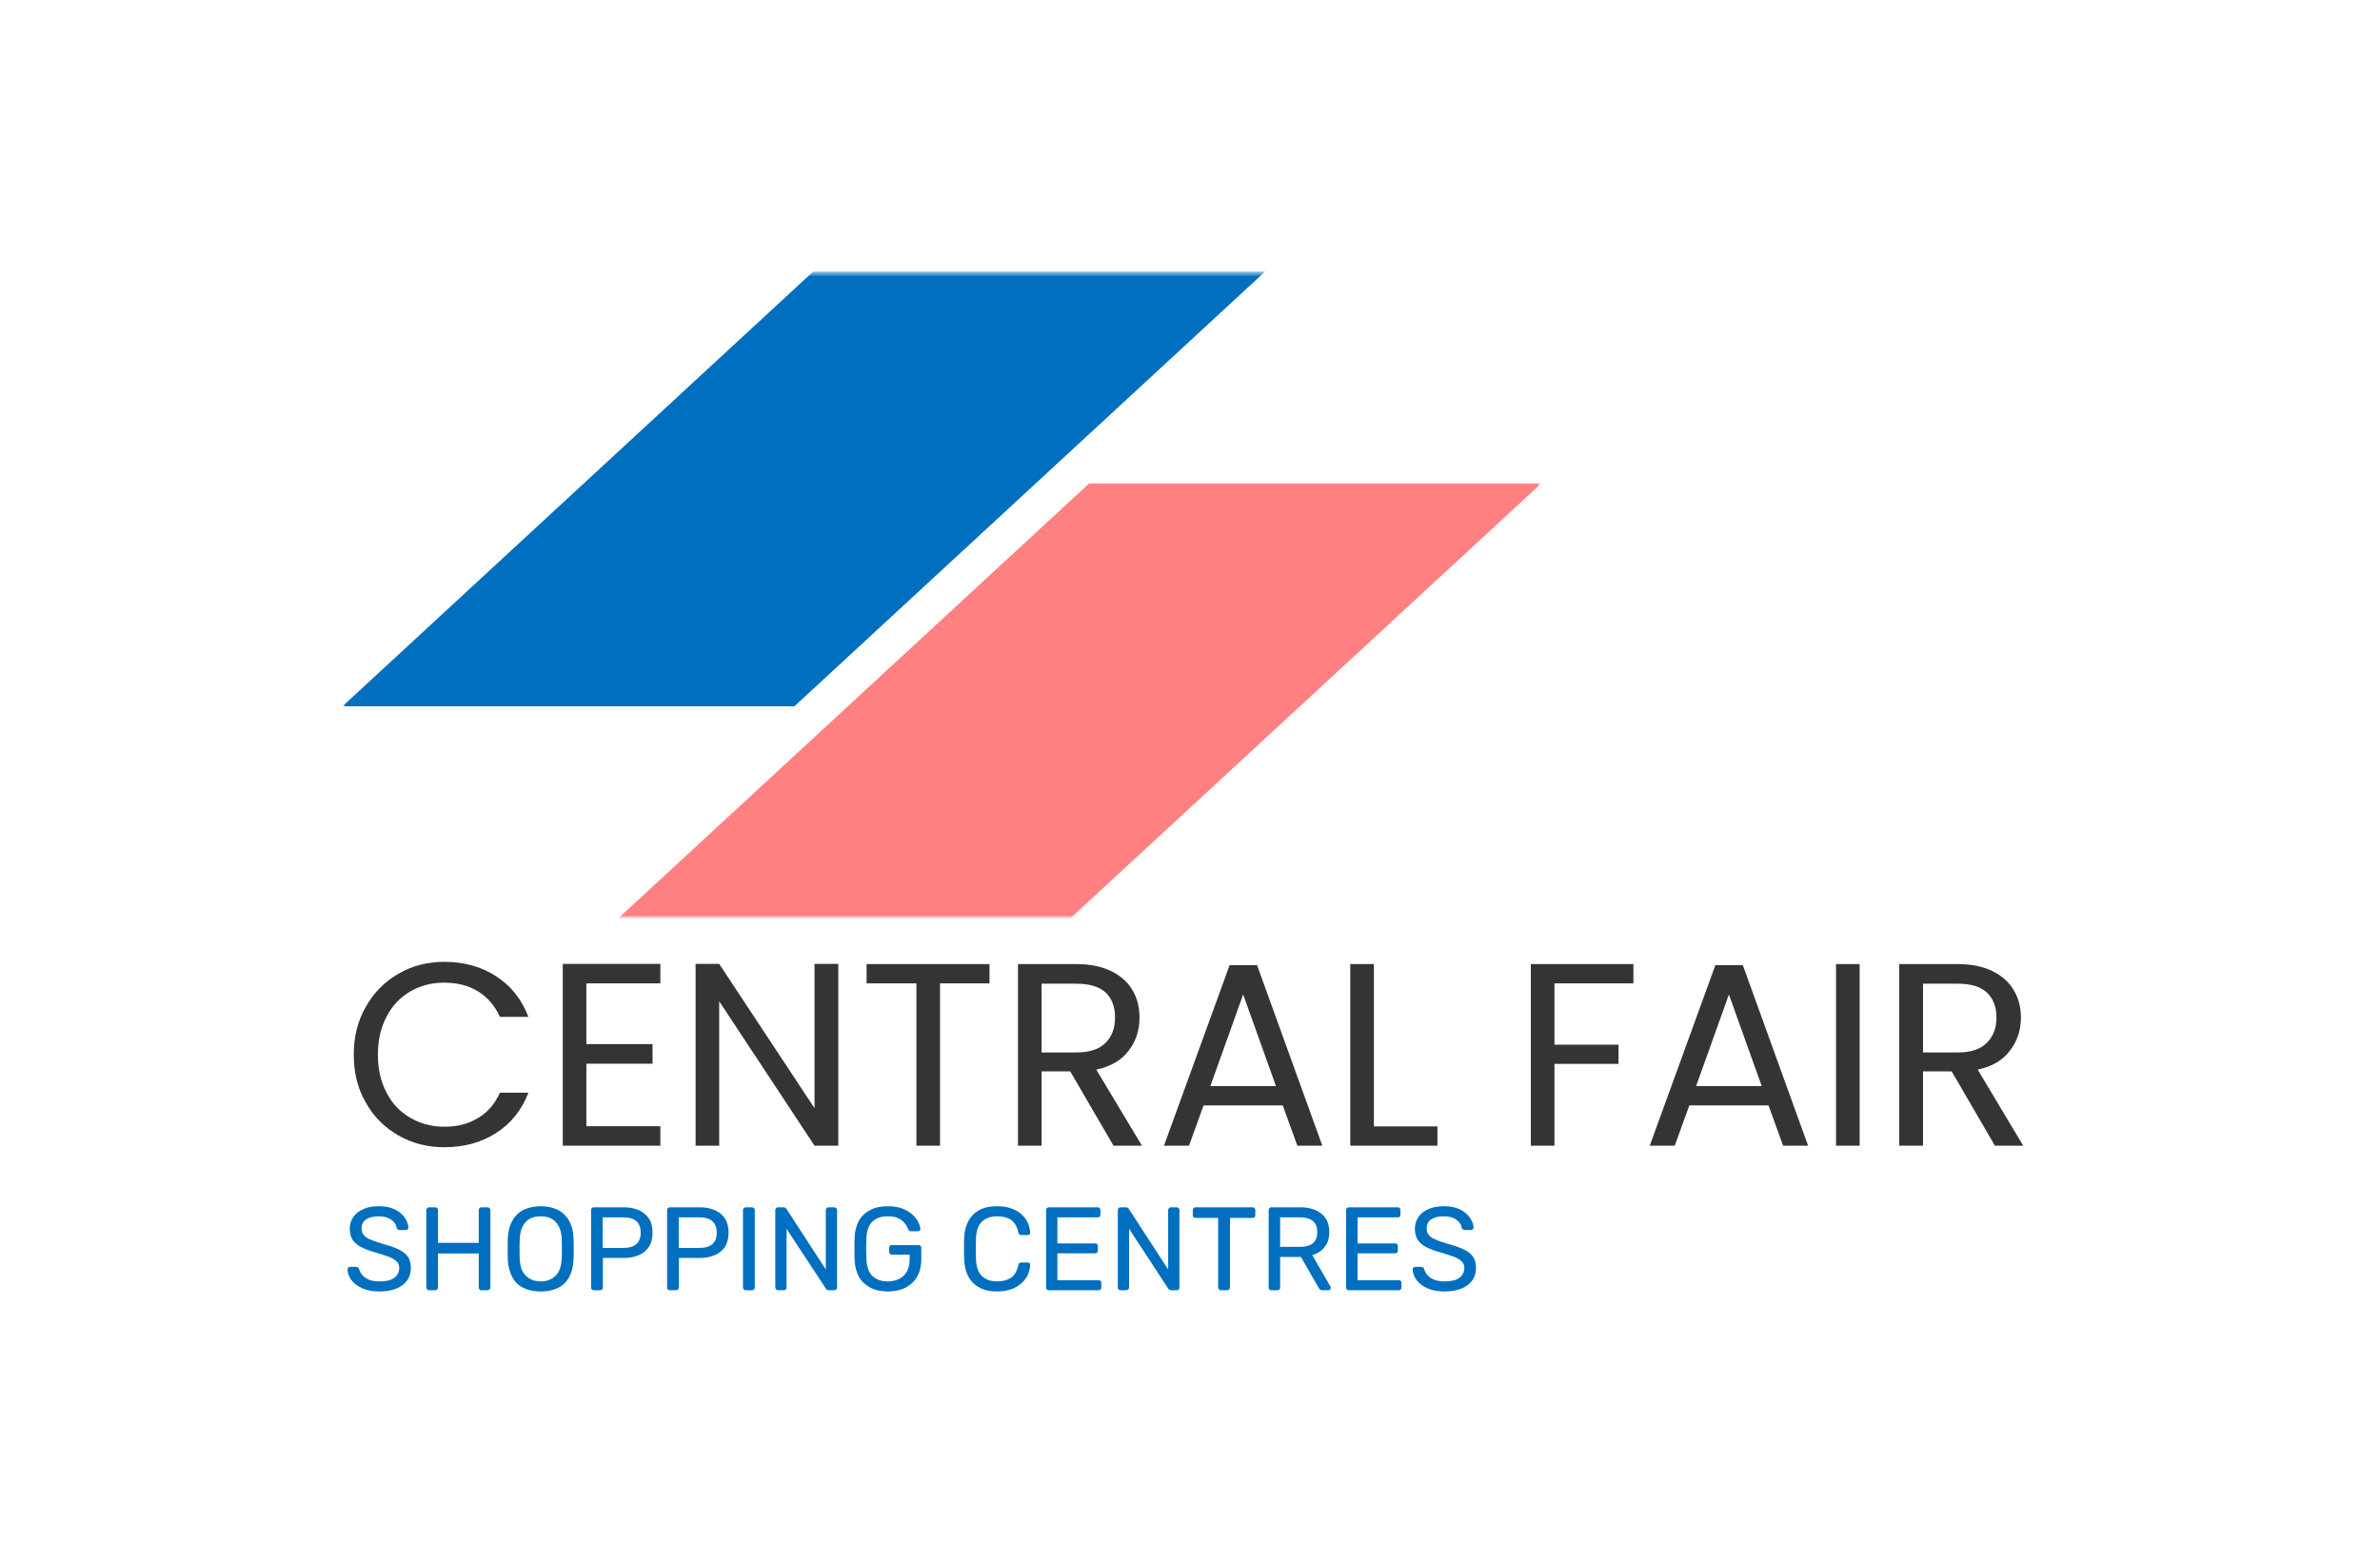<svg xmlns="http://www.w3.org/2000/svg" xmlns:xlink="http://www.w3.org/1999/xlink" xmlns:inkscape="http://www.inkscape.org/namespaces/inkscape" version="1.1" width="555" height="364.498" viewBox="0 0 555 364.498">
<defs>
<clipPath id="clip_0">
<path d="M0 0H555V364.498H0Z"/>
</clipPath>
<mask id="mask_1">
<g>
<clipPath id="clip_2">
<path transform="matrix(40.485,0,0,40.485,79.86,224.319)" d="M-1.973-5.541H11.736V3.462H-1.973Z"/>
</clipPath>
<g clip-path="url(#clip_2)">
<path transform="matrix(40.485,0,0,40.485,79.86,224.319)" d="M0-3.977H6.904V-.25H0Z" fill="#ffffff"/>
</g>
</g>
"/>
</mask>
<clipPath id="clip_3">
<path transform="matrix(40.485,0,0,40.485,79.86,224.319)" d="M-1.973-5.541H11.736V3.462H-1.973Z"/>
</clipPath>
<mask id="mask_4">
<g>
<clipPath id="clip_5">
<path transform="matrix(40.485,0,0,40.485,79.86,224.319)" d="M-1.973-5.541H11.736V3.462H-1.973Z"/>
</clipPath>
<g clip-path="url(#clip_5)">
<path transform="matrix(40.485,0,0,40.485,79.86,224.319)" d="M0-3.977H6.904V-.25H0Z" fill="#ffffff"/>
</g>
</g>
"/>
</mask>
<clipPath id="clip_6">
<path transform="matrix(40.485,0,0,40.485,79.86,224.319)" d="M-1.973-5.541H11.736V3.462H-1.973Z"/>
</clipPath>
<mask id="mask_7">
<g>
<clipPath id="clip_8">
<path transform="matrix(40.485,0,0,40.485,79.86,224.319)" d="M-1.973-5.541H11.736V3.462H-1.973Z"/>
</clipPath>
<g clip-path="url(#clip_8)">
<path transform="matrix(40.485,0,0,40.485,79.86,224.319)" d="M0-3.977H6.904V-.25H0Z" fill="#ffffff"/>
</g>
</g>
"/>
</mask>
<clipPath id="clip_9">
<path transform="matrix(40.485,0,0,40.485,79.86,224.319)" d="M-1.973-5.541H11.736V3.462H-1.973Z"/>
</clipPath>
</defs>
<g>
<g clip-path="url(#clip_0)">
<g mask="url(#mask_1)">
<g>
<g clip-path="url(#clip_3)">
<g mask="url(#mask_4)">
<g>
<g clip-path="url(#clip_6)">
<path transform="matrix(40.485,0,0,40.485,79.86,224.319)" d="M2.712-3.977H5.315L2.603-1.472H0Z" fill="#006fbf"/>
</g>
</g>
</g>
<g mask="url(#mask_7)">
<g>
<g clip-path="url(#clip_9)">
<path transform="matrix(40.485,0,0,40.485,79.86,224.319)" d="M4.3-2.755H6.904L4.192-.25H1.588Z" fill="#ff8080"/>
</g>
</g>
</g>
</g>
</g>
</g>
<path transform="matrix(40.485,0,0,40.485,79.86,224.319)" d="M.134 .26C.179 .179 .242 .115 .322 .069 .401 .023 .489 0 .587 0 .701 0 .8 .028 .885 .083 .97 .138 1.032 .215 1.071 .317H.907C.878 .254 .837 .205 .782 .171 .728 .137 .662 .12 .587 .12 .513 .12 .448 .137 .39 .171 .332 .205 .286 .253 .254 .316 .221 .378 .204 .452 .204 .535 .204 .619 .221 .691 .254 .754 .286 .816 .332 .865 .39 .898 .448 .932 .513 .95 .587 .95 .662 .95 .728 .933 .782 .899 .837 .866 .878 .818 .907 .754H1.071C1.032 .855 .97 .932 .885 .986 .8 1.041 .701 1.068 .587 1.068 .489 1.068 .401 1.045 .322 1 .242 .954 .179 .891 .134 .81 .087 .729 .065 .637 .065 .535 .065 .433 .087 .342 .134 .26M1.405 .124V.474H1.786V.587H1.405V.947H1.831V1.059H1.269V.012H1.831V.124H1.405M2.856 1.059H2.719L2.17 .227V1.059H2.034V.012H2.17L2.719 .843V.012H2.856V1.059M3.727 .013V.124H3.442V1.059H3.306V.124H3.019V.013H3.727M4.441 1.059 4.192 .631H4.027V1.059H3.891V.013H4.228C4.307 .013 4.374 .027 4.429 .054 4.483 .081 4.524 .117 4.551 .164 4.578 .209 4.591 .262 4.591 .321 4.591 .393 4.571 .457 4.529 .511 4.488 .567 4.425 .603 4.342 .621L4.605 1.059H4.441M4.027 .522H4.228C4.302 .522 4.358 .504 4.395 .467 4.432 .431 4.45 .382 4.45 .321 4.45 .259 4.432 .211 4.396 .177 4.359 .143 4.303 .126 4.228 .126H4.027V.522M5.416 .827H4.96L4.876 1.059H4.732L5.11 .019H5.268L5.644 1.059H5.5L5.416 .827M5.377 .716 5.188 .188 4.999 .716H5.377M5.941 .948H6.307V1.059H5.805V.013H5.941V.948M7.436 .013V.124H6.981V.477H7.35V.588H6.981V1.059H6.845V.013H7.436M8.214 .827H7.758L7.674 1.059H7.53L7.908 .019H8.066L8.442 1.059H8.298L8.214 .827M8.175 .716 7.986 .188 7.797 .716H8.175M8.739 .013V1.059H8.603V.013H8.739M9.518 1.059 9.269 .631H9.104V1.059H8.967V.013H9.305C9.384 .013 9.45 .027 9.505 .054 9.559 .081 9.6 .117 9.627 .164 9.654 .209 9.668 .262 9.668 .321 9.668 .393 9.647 .457 9.605 .511 9.564 .567 9.502 .603 9.419 .621L9.681 1.059H9.518M9.104 .522H9.305C9.379 .522 9.434 .504 9.471 .467 9.508 .431 9.527 .382 9.527 .321 9.527 .259 9.508 .211 9.472 .177 9.435 .143 9.38 .126 9.305 .126H9.104V.522" fill="#343432"/>
<path transform="matrix(40.485,0,0,40.485,79.86,224.319)" d="M.213 1.899C.173 1.899 .14 1.892 .113 1.88 .086 1.868 .066 1.852 .051 1.833 .037 1.813 .03 1.793 .029 1.772 .029 1.768 .03 1.765 .033 1.762 .036 1.759 .04 1.757 .044 1.757H.078C.084 1.757 .088 1.759 .091 1.762 .093 1.764 .095 1.767 .096 1.771 .099 1.782 .105 1.793 .113 1.803 .122 1.814 .134 1.823 .15 1.83 .166 1.837 .187 1.841 .213 1.841 .252 1.841 .281 1.834 .299 1.82 .317 1.806 .327 1.787 .327 1.764 .327 1.748 .322 1.735 .312 1.726 .302 1.716 .287 1.707 .267 1.699 .247 1.692 .221 1.683 .19 1.674 .156 1.665 .129 1.654 .107 1.643 .085 1.632 .069 1.617 .058 1.601 .048 1.584 .042 1.562 .042 1.537 .042 1.512 .049 1.49 .062 1.471 .075 1.451 .094 1.436 .119 1.425 .144 1.413 .174 1.408 .209 1.408 .237 1.408 .262 1.411 .283 1.419 .304 1.426 .322 1.436 .336 1.449 .35 1.461 .361 1.475 .368 1.489 .375 1.503 .379 1.517 .38 1.531 .38 1.534 .379 1.537 .376 1.54 .374 1.543 .37 1.545 .365 1.545H.329C.326 1.545 .323 1.544 .319 1.542 .316 1.54 .313 1.537 .312 1.532 .309 1.513 .298 1.497 .28 1.485 .262 1.472 .238 1.466 .209 1.466 .18 1.466 .156 1.471 .137 1.483 .119 1.494 .11 1.512 .11 1.536 .11 1.551 .114 1.564 .123 1.574 .131 1.585 .145 1.594 .164 1.601 .182 1.609 .207 1.617 .237 1.626 .273 1.636 .303 1.646 .326 1.658 .349 1.669 .366 1.683 .377 1.699 .389 1.716 .394 1.737 .394 1.763 .394 1.792 .387 1.816 .372 1.836 .357 1.856 .336 1.872 .309 1.883 .281 1.893 .25 1.899 .213 1.899M.499 1.892C.494 1.892 .49 1.89 .488 1.887 .485 1.884 .483 1.881 .483 1.876V1.431C.483 1.426 .485 1.422 .488 1.419 .49 1.416 .494 1.414 .499 1.414H.534C.539 1.414 .543 1.416 .546 1.419 .549 1.422 .55 1.426 .55 1.431V1.619H.785V1.431C.785 1.426 .786 1.422 .789 1.419 .792 1.416 .796 1.414 .8 1.414H.835C.84 1.414 .844 1.416 .847 1.419 .85 1.422 .852 1.426 .852 1.431V1.876C.852 1.881 .85 1.884 .847 1.887 .844 1.89 .84 1.892 .835 1.892H.8C.796 1.892 .792 1.89 .789 1.887 .786 1.884 .785 1.881 .785 1.876V1.68H.55V1.876C.55 1.881 .549 1.884 .546 1.887 .543 1.89 .539 1.892 .534 1.892H.499M1.142 1.899C1.103 1.899 1.07 1.892 1.042 1.878 1.014 1.865 .993 1.844 .978 1.816 .963 1.788 .954 1.753 .952 1.711 .952 1.691 .952 1.672 .952 1.653 .952 1.635 .952 1.616 .952 1.596 .954 1.554 .963 1.519 .979 1.491 .994 1.463 1.016 1.442 1.044 1.428 1.072 1.415 1.105 1.408 1.142 1.408 1.179 1.408 1.211 1.415 1.239 1.428 1.267 1.442 1.289 1.463 1.305 1.491 1.321 1.519 1.33 1.554 1.331 1.596 1.332 1.616 1.332 1.635 1.332 1.653 1.332 1.672 1.332 1.691 1.331 1.711 1.33 1.753 1.321 1.788 1.306 1.816 1.291 1.844 1.269 1.865 1.242 1.878 1.214 1.892 1.181 1.899 1.142 1.899M1.142 1.841C1.177 1.841 1.205 1.83 1.227 1.809 1.249 1.788 1.261 1.754 1.263 1.708 1.264 1.687 1.264 1.669 1.264 1.653 1.264 1.637 1.264 1.619 1.263 1.599 1.262 1.567 1.256 1.542 1.245 1.522 1.235 1.503 1.22 1.488 1.203 1.479 1.185 1.47 1.165 1.466 1.142 1.466 1.119 1.466 1.099 1.47 1.081 1.479 1.064 1.488 1.049 1.503 1.039 1.522 1.028 1.542 1.022 1.567 1.021 1.599 1.02 1.619 1.02 1.637 1.02 1.653 1.02 1.669 1.02 1.687 1.021 1.708 1.022 1.754 1.035 1.788 1.057 1.809 1.079 1.83 1.107 1.841 1.142 1.841M1.448 1.892C1.442 1.892 1.439 1.89 1.436 1.887 1.433 1.884 1.432 1.881 1.432 1.876V1.431C1.432 1.426 1.433 1.422 1.436 1.419 1.439 1.416 1.442 1.414 1.448 1.414H1.621C1.654 1.414 1.684 1.42 1.708 1.431 1.733 1.442 1.752 1.458 1.766 1.48 1.78 1.501 1.786 1.528 1.786 1.56 1.786 1.593 1.78 1.619 1.766 1.641 1.752 1.662 1.733 1.678 1.708 1.689 1.684 1.7 1.654 1.706 1.621 1.706H1.5V1.876C1.5 1.881 1.499 1.884 1.496 1.887 1.493 1.89 1.489 1.892 1.484 1.892H1.448M1.499 1.648H1.617C1.651 1.648 1.676 1.641 1.693 1.626 1.71 1.611 1.718 1.589 1.718 1.56 1.718 1.532 1.71 1.51 1.694 1.495 1.677 1.479 1.652 1.472 1.617 1.472H1.499V1.648M1.885 1.892C1.88 1.892 1.876 1.89 1.874 1.887 1.871 1.884 1.87 1.881 1.87 1.876V1.431C1.87 1.426 1.871 1.422 1.874 1.419 1.876 1.416 1.88 1.414 1.885 1.414H2.058C2.092 1.414 2.121 1.42 2.146 1.431 2.171 1.442 2.19 1.458 2.204 1.48 2.217 1.501 2.224 1.528 2.224 1.56 2.224 1.593 2.217 1.619 2.204 1.641 2.19 1.662 2.171 1.678 2.146 1.689 2.121 1.7 2.092 1.706 2.058 1.706H1.938V1.876C1.938 1.881 1.936 1.884 1.933 1.887 1.93 1.89 1.926 1.892 1.921 1.892H1.885M1.937 1.648H2.055C2.089 1.648 2.114 1.641 2.131 1.626 2.148 1.611 2.156 1.589 2.156 1.56 2.156 1.532 2.148 1.51 2.131 1.495 2.115 1.479 2.09 1.472 2.055 1.472H1.937V1.648M2.323 1.892C2.318 1.892 2.314 1.89 2.311 1.887 2.309 1.884 2.307 1.881 2.307 1.876V1.43C2.307 1.426 2.309 1.422 2.311 1.419 2.314 1.416 2.318 1.414 2.323 1.414H2.359C2.364 1.414 2.368 1.416 2.371 1.419 2.373 1.422 2.375 1.426 2.375 1.43V1.876C2.375 1.881 2.373 1.884 2.371 1.887 2.368 1.89 2.364 1.892 2.359 1.892H2.323M2.509 1.892C2.504 1.892 2.5 1.89 2.498 1.887 2.495 1.884 2.493 1.881 2.493 1.876V1.431C2.493 1.426 2.495 1.422 2.498 1.419 2.5 1.416 2.504 1.414 2.509 1.414H2.541C2.546 1.414 2.55 1.416 2.553 1.418 2.556 1.421 2.557 1.423 2.558 1.424L2.784 1.772V1.431C2.784 1.426 2.785 1.422 2.788 1.419 2.791 1.416 2.795 1.414 2.8 1.414H2.832C2.837 1.414 2.841 1.416 2.844 1.419 2.847 1.422 2.849 1.426 2.849 1.431V1.875C2.849 1.88 2.847 1.884 2.844 1.887 2.841 1.89 2.838 1.892 2.833 1.892H2.8C2.795 1.892 2.792 1.89 2.789 1.888 2.787 1.885 2.785 1.883 2.784 1.882L2.558 1.538V1.876C2.558 1.881 2.557 1.884 2.554 1.887 2.551 1.89 2.547 1.892 2.542 1.892H2.509M3.141 1.899C3.101 1.899 3.067 1.891 3.039 1.876 3.011 1.861 2.989 1.84 2.974 1.813 2.96 1.785 2.951 1.753 2.95 1.717 2.949 1.697 2.949 1.675 2.949 1.653 2.949 1.63 2.949 1.609 2.95 1.588 2.951 1.552 2.96 1.52 2.974 1.493 2.989 1.465 3.011 1.445 3.039 1.43 3.067 1.415 3.101 1.408 3.141 1.408 3.173 1.408 3.201 1.412 3.224 1.421 3.248 1.43 3.267 1.442 3.283 1.456 3.298 1.47 3.309 1.484 3.317 1.499 3.324 1.514 3.328 1.527 3.329 1.539 3.329 1.543 3.328 1.546 3.325 1.548 3.323 1.551 3.319 1.552 3.314 1.552H3.274C3.27 1.552 3.266 1.551 3.264 1.549 3.262 1.548 3.26 1.544 3.258 1.54 3.254 1.528 3.248 1.517 3.238 1.505 3.229 1.494 3.217 1.484 3.201 1.477 3.185 1.469 3.165 1.466 3.141 1.466 3.105 1.466 3.076 1.475 3.054 1.495 3.032 1.514 3.02 1.547 3.018 1.592 3.016 1.632 3.016 1.673 3.018 1.713 3.02 1.759 3.032 1.791 3.054 1.811 3.076 1.831 3.105 1.841 3.141 1.841 3.165 1.841 3.187 1.836 3.206 1.827 3.224 1.818 3.239 1.804 3.25 1.786 3.261 1.767 3.267 1.744 3.267 1.715V1.687H3.164C3.16 1.687 3.156 1.685 3.153 1.682 3.15 1.679 3.149 1.675 3.149 1.67V1.648C3.149 1.643 3.15 1.639 3.153 1.636 3.156 1.633 3.16 1.632 3.164 1.632H3.318C3.323 1.632 3.327 1.633 3.33 1.636 3.333 1.639 3.334 1.643 3.334 1.648V1.714C3.334 1.751 3.327 1.784 3.311 1.811 3.296 1.839 3.274 1.86 3.245 1.876 3.216 1.891 3.181 1.899 3.141 1.899M3.77 1.899C3.729 1.899 3.694 1.891 3.667 1.875 3.639 1.86 3.618 1.838 3.604 1.811 3.59 1.783 3.582 1.751 3.581 1.714 3.58 1.695 3.58 1.675 3.58 1.654 3.58 1.632 3.58 1.612 3.581 1.592 3.582 1.556 3.59 1.523 3.604 1.496 3.618 1.468 3.639 1.446 3.667 1.431 3.694 1.415 3.729 1.408 3.77 1.408 3.802 1.408 3.829 1.412 3.853 1.421 3.877 1.429 3.896 1.441 3.912 1.455 3.928 1.47 3.94 1.486 3.948 1.504 3.956 1.522 3.96 1.541 3.961 1.56 3.962 1.564 3.961 1.567 3.958 1.57 3.955 1.573 3.951 1.574 3.947 1.574H3.91C3.905 1.574 3.902 1.573 3.899 1.571 3.896 1.568 3.894 1.564 3.893 1.558 3.885 1.523 3.87 1.499 3.849 1.485 3.828 1.472 3.802 1.466 3.77 1.466 3.734 1.466 3.705 1.476 3.683 1.497 3.662 1.517 3.65 1.55 3.649 1.596 3.648 1.633 3.648 1.671 3.649 1.71 3.65 1.756 3.662 1.789 3.683 1.81 3.705 1.83 3.734 1.841 3.77 1.841 3.802 1.841 3.828 1.834 3.849 1.821 3.87 1.808 3.885 1.783 3.893 1.748 3.894 1.742 3.896 1.738 3.899 1.736 3.902 1.733 3.905 1.732 3.91 1.732H3.947C3.951 1.732 3.955 1.733 3.958 1.736 3.961 1.738 3.962 1.742 3.961 1.746 3.96 1.765 3.956 1.784 3.948 1.802 3.94 1.82 3.928 1.836 3.912 1.851 3.896 1.865 3.877 1.877 3.853 1.886 3.829 1.894 3.802 1.899 3.77 1.899M4.068 1.892C4.063 1.892 4.06 1.89 4.057 1.887 4.054 1.884 4.053 1.881 4.053 1.876V1.431C4.053 1.426 4.054 1.422 4.057 1.419 4.06 1.416 4.063 1.414 4.068 1.414H4.35C4.355 1.414 4.359 1.416 4.362 1.419 4.364 1.422 4.366 1.426 4.366 1.431V1.457C4.366 1.462 4.364 1.466 4.362 1.468 4.359 1.471 4.355 1.472 4.35 1.472H4.118V1.622H4.335C4.34 1.622 4.344 1.623 4.347 1.626 4.349 1.629 4.351 1.633 4.351 1.638V1.663C4.351 1.668 4.349 1.672 4.347 1.675 4.344 1.678 4.34 1.679 4.335 1.679H4.118V1.834H4.355C4.36 1.834 4.364 1.835 4.367 1.838 4.37 1.841 4.371 1.844 4.371 1.849V1.876C4.371 1.881 4.37 1.884 4.367 1.887 4.364 1.89 4.36 1.892 4.355 1.892H4.068M4.482 1.892C4.477 1.892 4.473 1.89 4.47 1.887 4.467 1.884 4.466 1.881 4.466 1.876V1.431C4.466 1.426 4.467 1.422 4.47 1.419 4.473 1.416 4.477 1.414 4.482 1.414H4.513C4.518 1.414 4.523 1.416 4.525 1.418 4.528 1.421 4.53 1.423 4.53 1.424L4.756 1.772V1.431C4.756 1.426 4.758 1.422 4.761 1.419 4.763 1.416 4.767 1.414 4.772 1.414H4.805C4.81 1.414 4.814 1.416 4.817 1.419 4.82 1.422 4.821 1.426 4.821 1.431V1.875C4.821 1.88 4.82 1.884 4.817 1.887 4.814 1.89 4.81 1.892 4.806 1.892H4.773C4.768 1.892 4.764 1.89 4.762 1.888 4.759 1.885 4.757 1.883 4.756 1.882L4.531 1.538V1.876C4.531 1.881 4.529 1.884 4.526 1.887 4.523 1.89 4.519 1.892 4.514 1.892H4.482M5.06 1.892C5.055 1.892 5.052 1.89 5.049 1.887 5.046 1.884 5.044 1.881 5.044 1.876V1.475H4.913C4.909 1.475 4.905 1.474 4.902 1.471 4.899 1.468 4.898 1.464 4.898 1.459V1.431C4.898 1.426 4.899 1.422 4.902 1.419 4.905 1.416 4.909 1.414 4.913 1.414H5.242C5.247 1.414 5.251 1.416 5.254 1.419 5.257 1.422 5.258 1.426 5.258 1.431V1.459C5.258 1.464 5.257 1.468 5.254 1.471 5.251 1.474 5.247 1.475 5.242 1.475H5.112V1.876C5.112 1.881 5.11 1.884 5.107 1.887 5.104 1.89 5.1 1.892 5.095 1.892H5.06M5.35 1.892C5.345 1.892 5.341 1.89 5.339 1.887 5.336 1.884 5.335 1.881 5.335 1.876V1.431C5.335 1.426 5.336 1.422 5.339 1.419 5.341 1.416 5.345 1.414 5.35 1.414H5.517C5.568 1.414 5.609 1.427 5.639 1.451 5.669 1.475 5.684 1.51 5.684 1.558 5.684 1.593 5.675 1.621 5.657 1.643 5.64 1.665 5.616 1.681 5.586 1.689L5.691 1.871C5.693 1.873 5.693 1.876 5.693 1.878 5.693 1.882 5.692 1.885 5.689 1.888 5.686 1.89 5.683 1.892 5.679 1.892H5.646C5.638 1.892 5.633 1.89 5.629 1.886 5.625 1.882 5.622 1.877 5.62 1.873L5.521 1.7H5.401V1.876C5.401 1.881 5.4 1.884 5.397 1.887 5.394 1.89 5.39 1.892 5.385 1.892H5.35M5.401 1.642H5.514C5.548 1.642 5.573 1.635 5.59 1.621 5.607 1.606 5.615 1.585 5.615 1.557 5.615 1.529 5.607 1.508 5.591 1.494 5.574 1.479 5.548 1.472 5.514 1.472H5.401V1.642M5.797 1.892C5.792 1.892 5.788 1.89 5.785 1.887 5.783 1.884 5.781 1.881 5.781 1.876V1.431C5.781 1.426 5.783 1.422 5.785 1.419 5.788 1.416 5.792 1.414 5.797 1.414H6.078C6.083 1.414 6.087 1.416 6.09 1.419 6.093 1.422 6.094 1.426 6.094 1.431V1.457C6.094 1.462 6.093 1.466 6.09 1.468 6.087 1.471 6.083 1.472 6.078 1.472H5.847V1.622H6.063C6.068 1.622 6.072 1.623 6.075 1.626 6.078 1.629 6.079 1.633 6.079 1.638V1.663C6.079 1.668 6.078 1.672 6.075 1.675 6.072 1.678 6.068 1.679 6.063 1.679H5.847V1.834H6.084C6.089 1.834 6.093 1.835 6.096 1.838 6.098 1.841 6.1 1.844 6.1 1.849V1.876C6.1 1.881 6.098 1.884 6.096 1.887 6.093 1.89 6.089 1.892 6.084 1.892H5.797M6.348 1.899C6.308 1.899 6.275 1.892 6.248 1.88 6.221 1.868 6.201 1.852 6.187 1.833 6.172 1.813 6.165 1.793 6.164 1.772 6.164 1.768 6.165 1.765 6.168 1.762 6.171 1.759 6.175 1.757 6.179 1.757H6.213C6.219 1.757 6.223 1.759 6.226 1.762 6.228 1.764 6.23 1.767 6.231 1.771 6.234 1.782 6.24 1.793 6.248 1.803 6.257 1.814 6.269 1.823 6.285 1.83 6.302 1.837 6.322 1.841 6.348 1.841 6.387 1.841 6.416 1.834 6.434 1.82 6.452 1.806 6.462 1.787 6.462 1.764 6.462 1.748 6.457 1.735 6.447 1.726 6.437 1.716 6.422 1.707 6.402 1.699 6.382 1.692 6.356 1.683 6.325 1.674 6.291 1.665 6.264 1.654 6.242 1.643 6.22 1.632 6.204 1.617 6.193 1.601 6.183 1.584 6.177 1.562 6.177 1.537 6.177 1.512 6.184 1.49 6.197 1.471 6.21 1.451 6.229 1.436 6.254 1.425 6.279 1.413 6.309 1.408 6.344 1.408 6.373 1.408 6.397 1.411 6.418 1.419 6.44 1.426 6.457 1.436 6.471 1.449 6.485 1.461 6.496 1.475 6.503 1.489 6.511 1.503 6.514 1.517 6.515 1.531 6.515 1.534 6.514 1.537 6.511 1.54 6.509 1.543 6.506 1.545 6.501 1.545H6.464C6.461 1.545 6.458 1.544 6.455 1.542 6.451 1.54 6.448 1.537 6.447 1.532 6.444 1.513 6.433 1.497 6.415 1.485 6.397 1.472 6.373 1.466 6.344 1.466 6.315 1.466 6.291 1.471 6.272 1.483 6.254 1.494 6.245 1.512 6.245 1.536 6.245 1.551 6.249 1.564 6.258 1.574 6.266 1.585 6.28 1.594 6.299 1.601 6.317 1.609 6.342 1.617 6.372 1.626 6.408 1.636 6.438 1.646 6.461 1.658 6.484 1.669 6.501 1.683 6.512 1.699 6.524 1.716 6.529 1.737 6.529 1.763 6.529 1.792 6.522 1.816 6.507 1.836 6.492 1.856 6.471 1.872 6.444 1.883 6.417 1.893 6.385 1.899 6.348 1.899" fill="#006fbf"/>
</g>
</g>
</svg>
